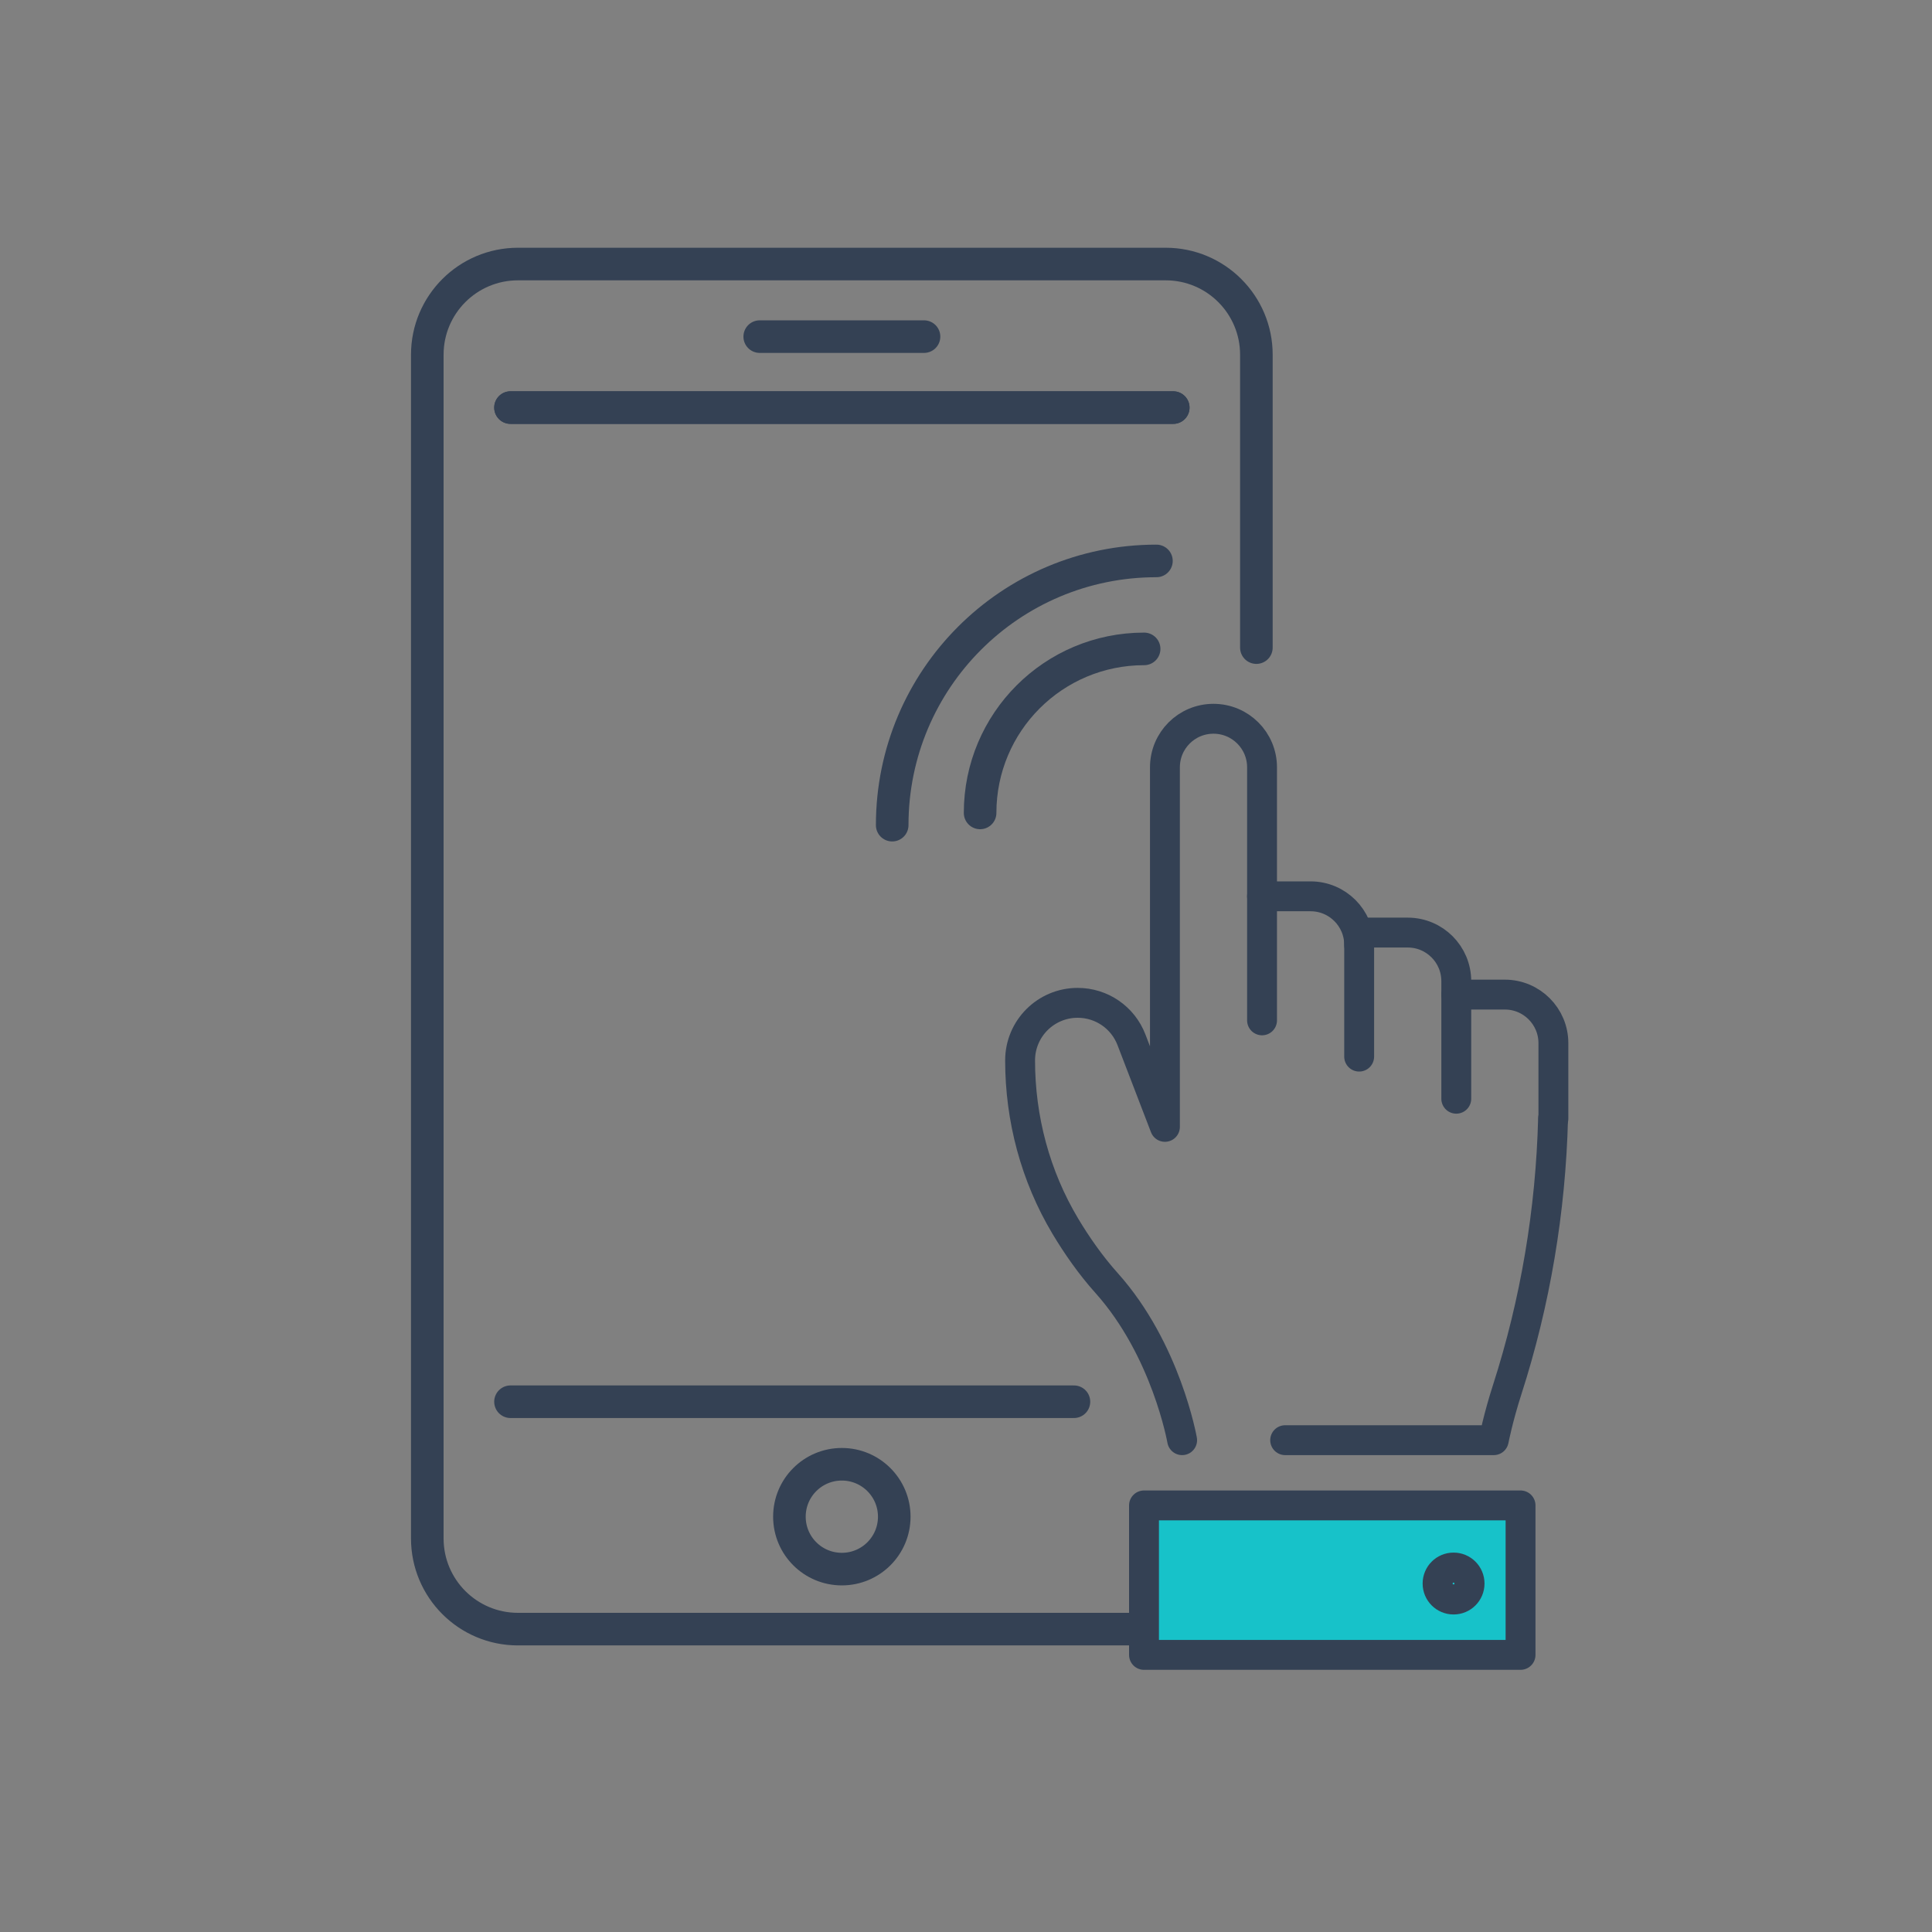 <?xml version="1.0" encoding="UTF-8"?><svg id="_圖層_1" xmlns="http://www.w3.org/2000/svg" xmlns:xlink="http://www.w3.org/1999/xlink" viewBox="0 0 300 300"><rect x="0" y="0" width="300" height="300" fill="#808080" stroke="none"/><defs><clipPath id="clippath"><rect x="-1.93" y="-1265.95" width="1921.93" height="1007.33" style="fill:none;"/></clipPath></defs><g style="clip-path:url(#clippath);"><path d="m1980.76-497.76c-.04,16.39-.83,424.56-1.83,506.58H-29.14c1.16-101.55,2.1-523.05,2.1-523.05,0,0,165.83-30.89,268.29-48.86,102.39-18.61,210.29-31.65,232.12-33.5,188.27-17.21,376.58,2.79,565.21-3.96,314.09-11.36,632.72,33.88,942.18,102.79Z" style="fill:#fff4eb;"/><rect x="-.33" y="-1295.09" width="1921.93" height="1954.1" style="fill:none;"/></g><g><line x1="182.18" y1="63.29" x2="79.27" y2="63.29" style="fill:none; stroke:#344154; stroke-linecap:round; stroke-miterlimit:10; stroke-width:5.06px;"/><g><line x1="166.76" y1="217.66" x2="79.27" y2="217.66" style="fill:none; stroke:#344154; stroke-linecap:round; stroke-miterlimit:10; stroke-width:5.06px;"/><line x1="79.27" y1="63.29" x2="182.18" y2="63.29" style="fill:none; stroke:#344154; stroke-linecap:round; stroke-miterlimit:10; stroke-width:5.06px;"/></g><path d="m181.01,252.97h-100.58c-7.78,0-14.08-6.3-14.08-14.08V55.08c0-7.78,6.3-14.08,14.08-14.08h100.58c7.78,0,14.08,6.31,14.08,14.08v45.48" style="fill:none; stroke:#344154; stroke-linecap:round; stroke-miterlimit:10; stroke-width:5.06px;"/><path d="m138.86,235.51c0-4.49-3.64-8.14-8.14-8.14s-8.14,3.64-8.14,8.14,3.64,8.14,8.14,8.14,8.14-3.64,8.14-8.14Z" style="fill:none; stroke:#344154; stroke-linecap:round; stroke-miterlimit:10; stroke-width:5.06px;"/><line x1="117.97" y1="52.27" x2="143.48" y2="52.27" style="fill:none; stroke:#344154; stroke-linecap:round; stroke-miterlimit:10; stroke-width:5.06px;"/><path d="m152.19,126.23c0-14.08,11.39-25.47,25.47-25.47" style="fill:none; stroke:#344154; stroke-linecap:round; stroke-miterlimit:10; stroke-width:5.06px;"/><path d="m138.54,128.13c0-22.68,18.35-41.03,41.03-41.03" style="fill:none; stroke:#344154; stroke-linecap:round; stroke-miterlimit:10; stroke-width:5.06px;"/></g><rect x="178.29" y="234" width="57.71" height="23" style="fill:#17c2c9;"/><g><path d="m195.97,158.44v-19.26h7.54c4.16,0,7.54,3.38,7.54,7.54" style="fill:none; stroke:#344154; stroke-linecap:round; stroke-linejoin:round; stroke-width:4.64px;"/><path d="m241.16,173.7c-.37,14.28-2.74,28.46-7.12,42.07-1.42,4.4-2.09,7.86-2.09,7.86h-32.39" style="fill:none; stroke:#344154; stroke-linecap:round; stroke-linejoin:round; stroke-width:4.64px;"/><path d="m195.97,139.18v-20.03c0-4.17-3.38-7.54-7.54-7.54h0c-4.17,0-7.54,3.37-7.54,7.54v55.83l-5.2-13.53c-1.33-3.46-4.64-5.73-8.35-5.73h0c-4.94,0-8.94,4-8.94,8.94h0c0,9.05,2.37,17.96,7.02,25.74,1.78,2.97,3.91,6.04,6.42,8.84,9.27,10.36,11.72,24.39,11.72,24.39" style="fill:none; stroke:#344154; stroke-linecap:round; stroke-linejoin:round; stroke-width:4.64px;"/><path d="m211.05,164.07v-19.26h7.54c4.17,0,7.54,3.38,7.54,7.54v18.26" style="fill:none; stroke:#344154; stroke-linecap:round; stroke-linejoin:round; stroke-width:4.64px;"/><path d="m226.13,154.44h7.54c4.17,0,7.54,3.38,7.54,7.54v11.72" style="fill:none; stroke:#344154; stroke-linecap:round; stroke-linejoin:round; stroke-width:4.64px;"/></g><rect x="177.64" y="233.76" width="58.47" height="23.21" style="fill:none; stroke:#344154; stroke-linecap:round; stroke-linejoin:round; stroke-width:4.64px;"/><path d="m228.04,245.89c0-1.29-1.04-2.33-2.33-2.33s-2.33,1.04-2.33,2.33,1.04,2.33,2.33,2.33,2.33-1.04,2.33-2.33Z" style="fill:none; stroke:#344154; stroke-linecap:round; stroke-linejoin:round; stroke-width:4.95px;"/></svg>